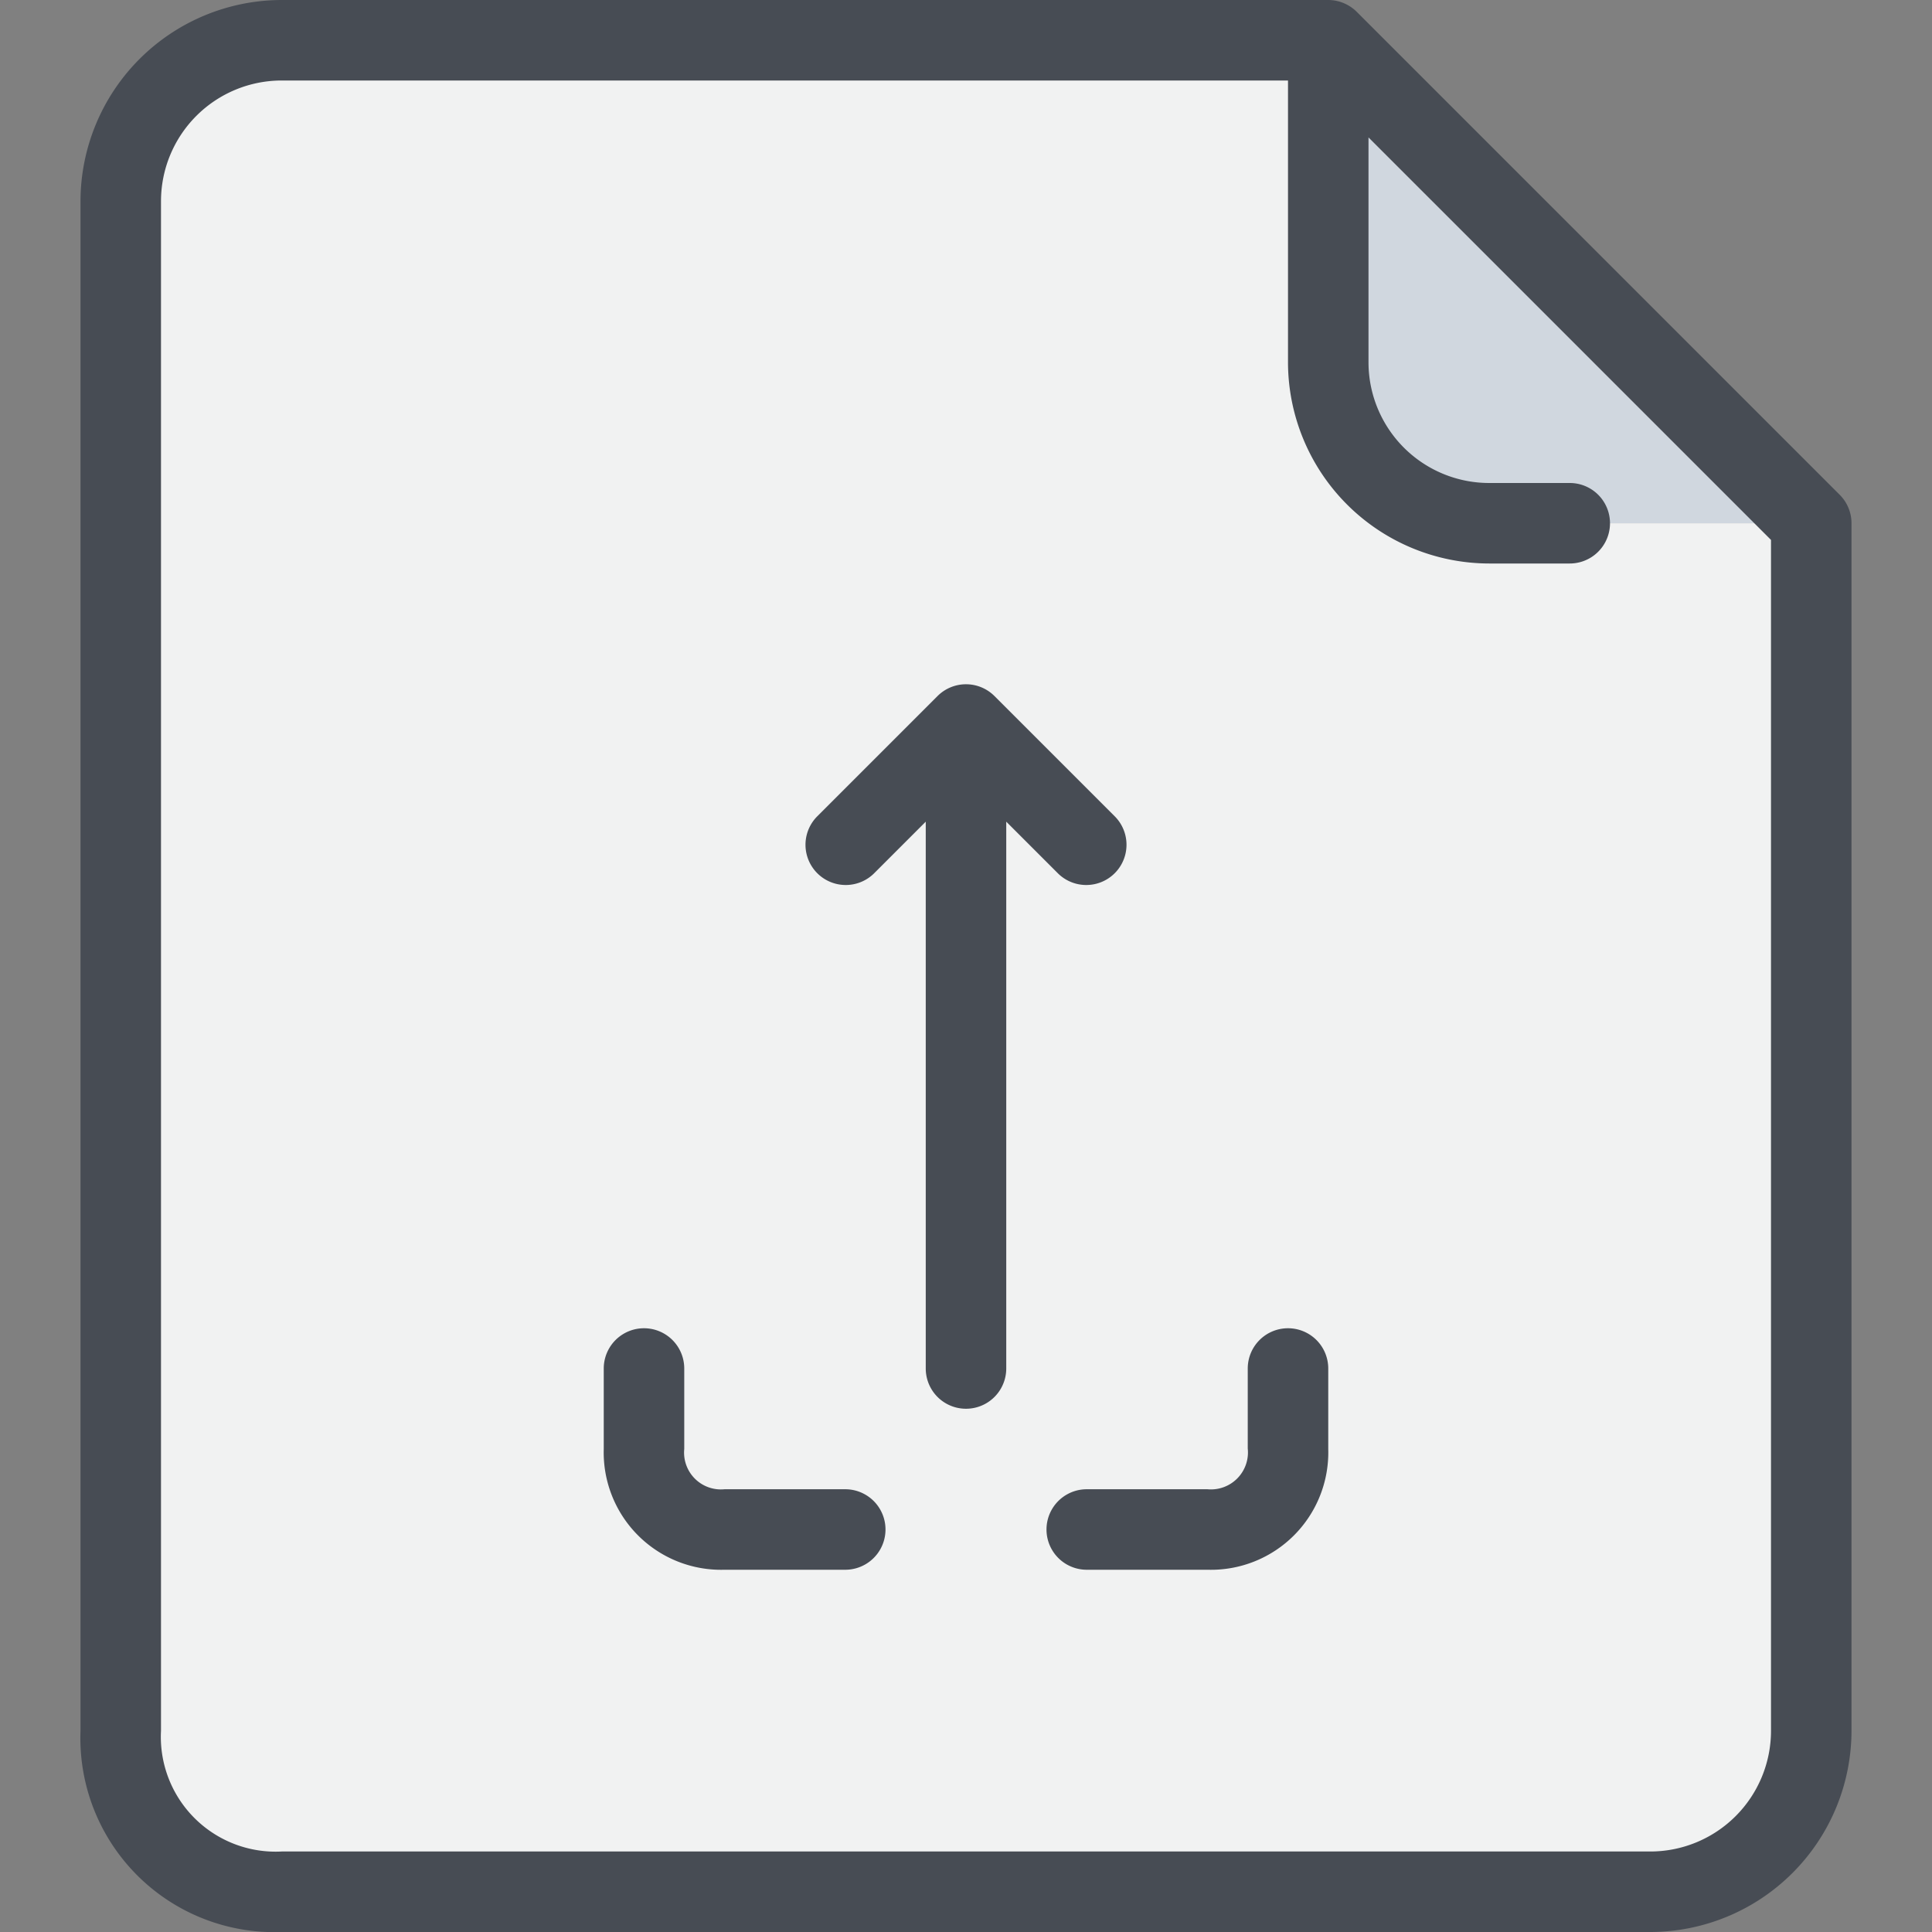<svg xmlns="http://www.w3.org/2000/svg" width="48" height="48" viewBox="0 0 48 48"><rect x="0" y="0" width="48" height="48" fill="#808080" stroke="none"/><defs><style>.cls-1{fill:#d0d7df;}.cls-2{fill:#f1f2f2;}.cls-3{fill:#474c54;}</style></defs><title>7-File-Upload</title><g id="_7-File-Upload" data-name="7-File-Upload"><path class="cls-1" d="M45,13H37a4,4,0,0,1-4-4V1Z"/><path class="cls-2" d="M45,13V43a4,4,0,0,1-4,4H7c-4,0-4-4-4-4V5A4,4,0,0,1,7,1H33V9a4,4,0,0,0,4,4h8Z"/><path class="cls-3" d="M45.707,12.293l-12-12A1.009,1.009,0,0,0,33,0H7A5.006,5.006,0,0,0,2,5V43a4.821,4.821,0,0,0,5,5H41a5.006,5.006,0,0,0,5-5V13A1,1,0,0,0,45.707,12.293ZM44,43a3,3,0,0,1-3,3H7a2.852,2.852,0,0,1-3-3V5A3,3,0,0,1,7,2H32V9a5.006,5.006,0,0,0,5,5h2a1,1,0,0,0,0-2H37a3,3,0,0,1-3-3V3.414l10,10Z"/><path class="cls-3" d="M26.293,21.707a1,1,0,0,0,1.414-1.414l-3-3a1,1,0,0,0-1.414,0l-3,3a1,1,0,0,0,1.414,1.414L23,20.414V34a1,1,0,0,0,2,0V20.414Z"/><path class="cls-3" d="M21,37H18a.915.915,0,0,1-1-1V34a1,1,0,0,0-2,0v2a2.916,2.916,0,0,0,3,3h3a1,1,0,0,0,0-2Z"/><path class="cls-3" d="M32,33a1,1,0,0,0-1,1v1.988A.919.919,0,0,1,30,37H27a1,1,0,0,0,0,2h3a2.916,2.916,0,0,0,3-3V34A1,1,0,0,0,32,33Z"/></g></svg>
